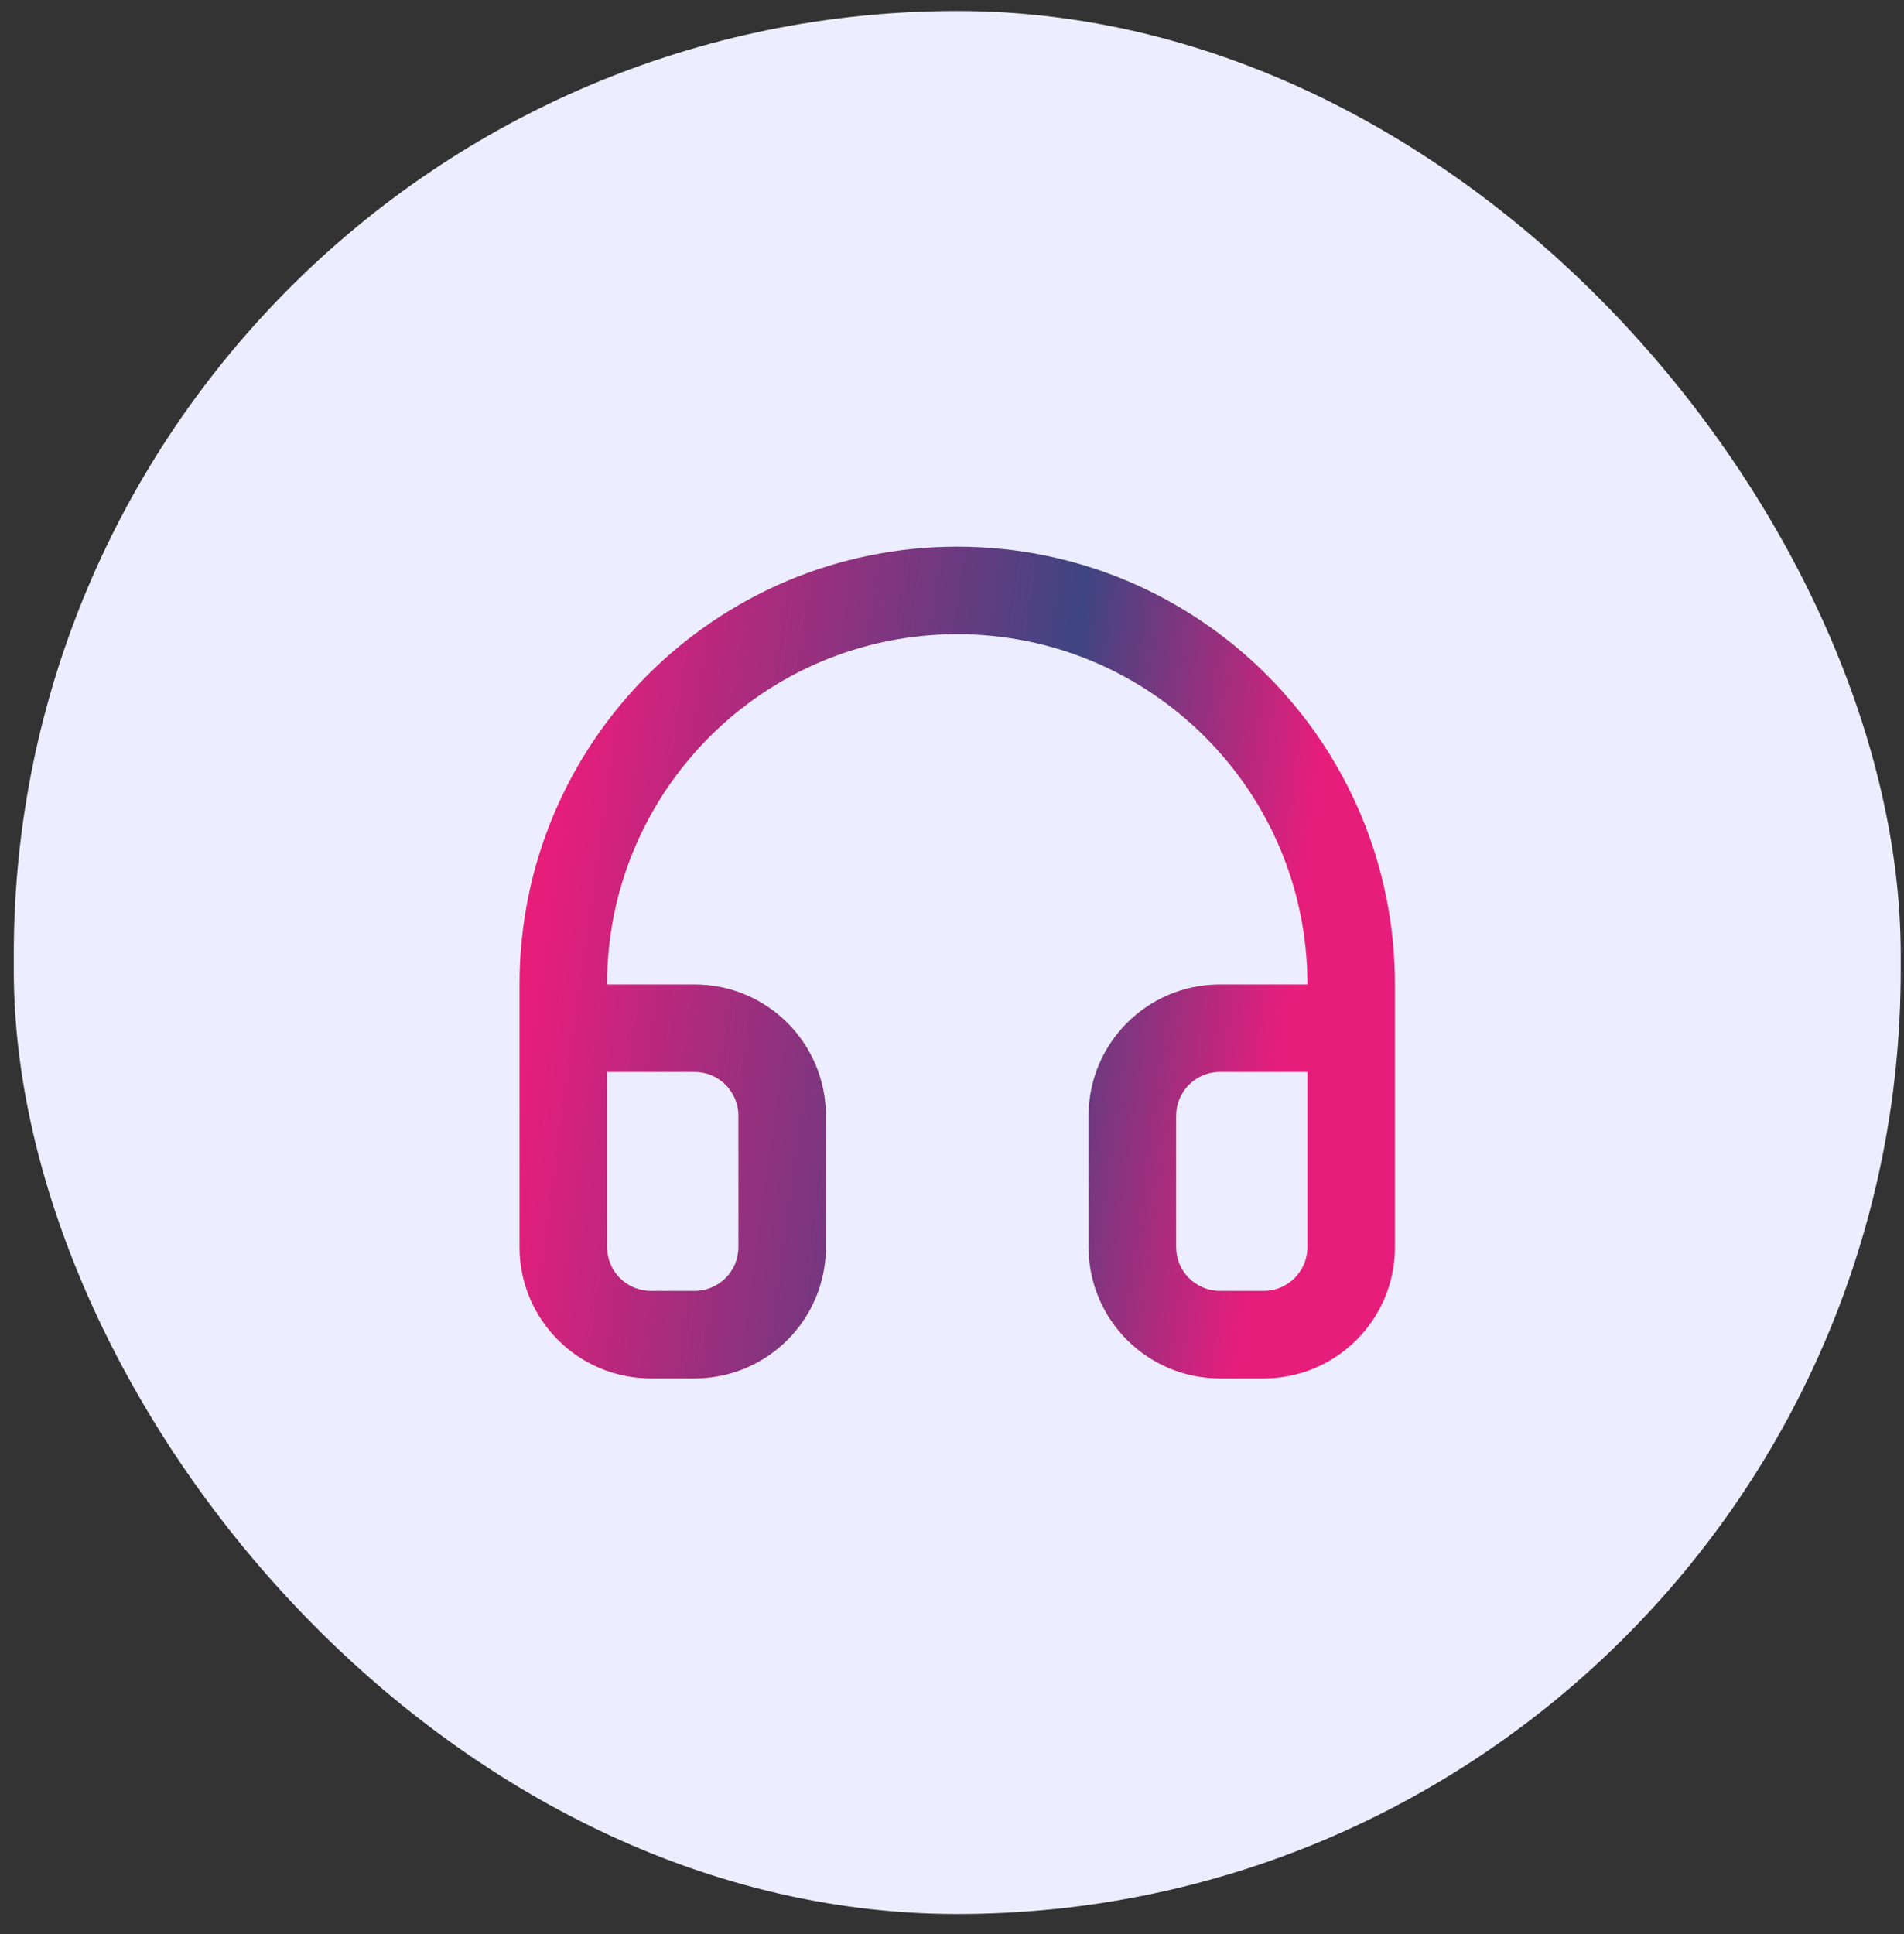 
<svg width="64" height="65" viewBox="0 0 64 65" fill="none" xmlns="http://www.w3.org/2000/svg">
<rect x="0" y="0" width="64" height="65" fill="#333333" stroke="none"/>
<rect x="0.463" y="0.371" width="63.427" height="63.955" rx="31.713" fill="#ECEEFF"/>
<path fill-rule="evenodd" clip-rule="evenodd" d="M32.176 21.314C25.675 21.314 20.406 26.584 20.406 33.085H23.348C25.786 33.085 27.762 35.061 27.762 37.499V41.913C27.762 44.35 25.786 46.327 23.348 46.327H21.877C19.439 46.327 17.463 44.35 17.463 41.913V33.085C17.463 24.959 24.05 18.372 32.176 18.372C40.302 18.372 46.889 24.959 46.889 33.085V41.913C46.889 44.35 44.913 46.327 42.475 46.327H41.004C38.566 46.327 36.59 44.35 36.59 41.913V37.499C36.59 35.061 38.566 33.085 41.004 33.085H43.947C43.947 26.584 38.677 21.314 32.176 21.314ZM43.947 36.027H41.004C40.192 36.027 39.533 36.686 39.533 37.499V41.913C39.533 42.725 40.192 43.384 41.004 43.384H42.475C43.288 43.384 43.947 42.725 43.947 41.913V36.027ZM20.406 36.027V41.913C20.406 42.725 21.064 43.384 21.877 43.384H23.348C24.161 43.384 24.82 42.725 24.82 41.913V37.499C24.82 36.686 24.161 36.027 23.348 36.027H20.406Z" fill="url(#paint0_linear_2853_502341)"/>
<defs>
<linearGradient id="paint0_linear_2853_502341" x1="19.861" y1="18.372" x2="44.955" y2="21.849" gradientUnits="userSpaceOnUse">
<stop stop-color="#E71D7C"/>
<stop offset="0.656" stop-color="#3E4581"/>
<stop offset="1" stop-color="#E71D7C"/>
</linearGradient>
</defs>
</svg>
